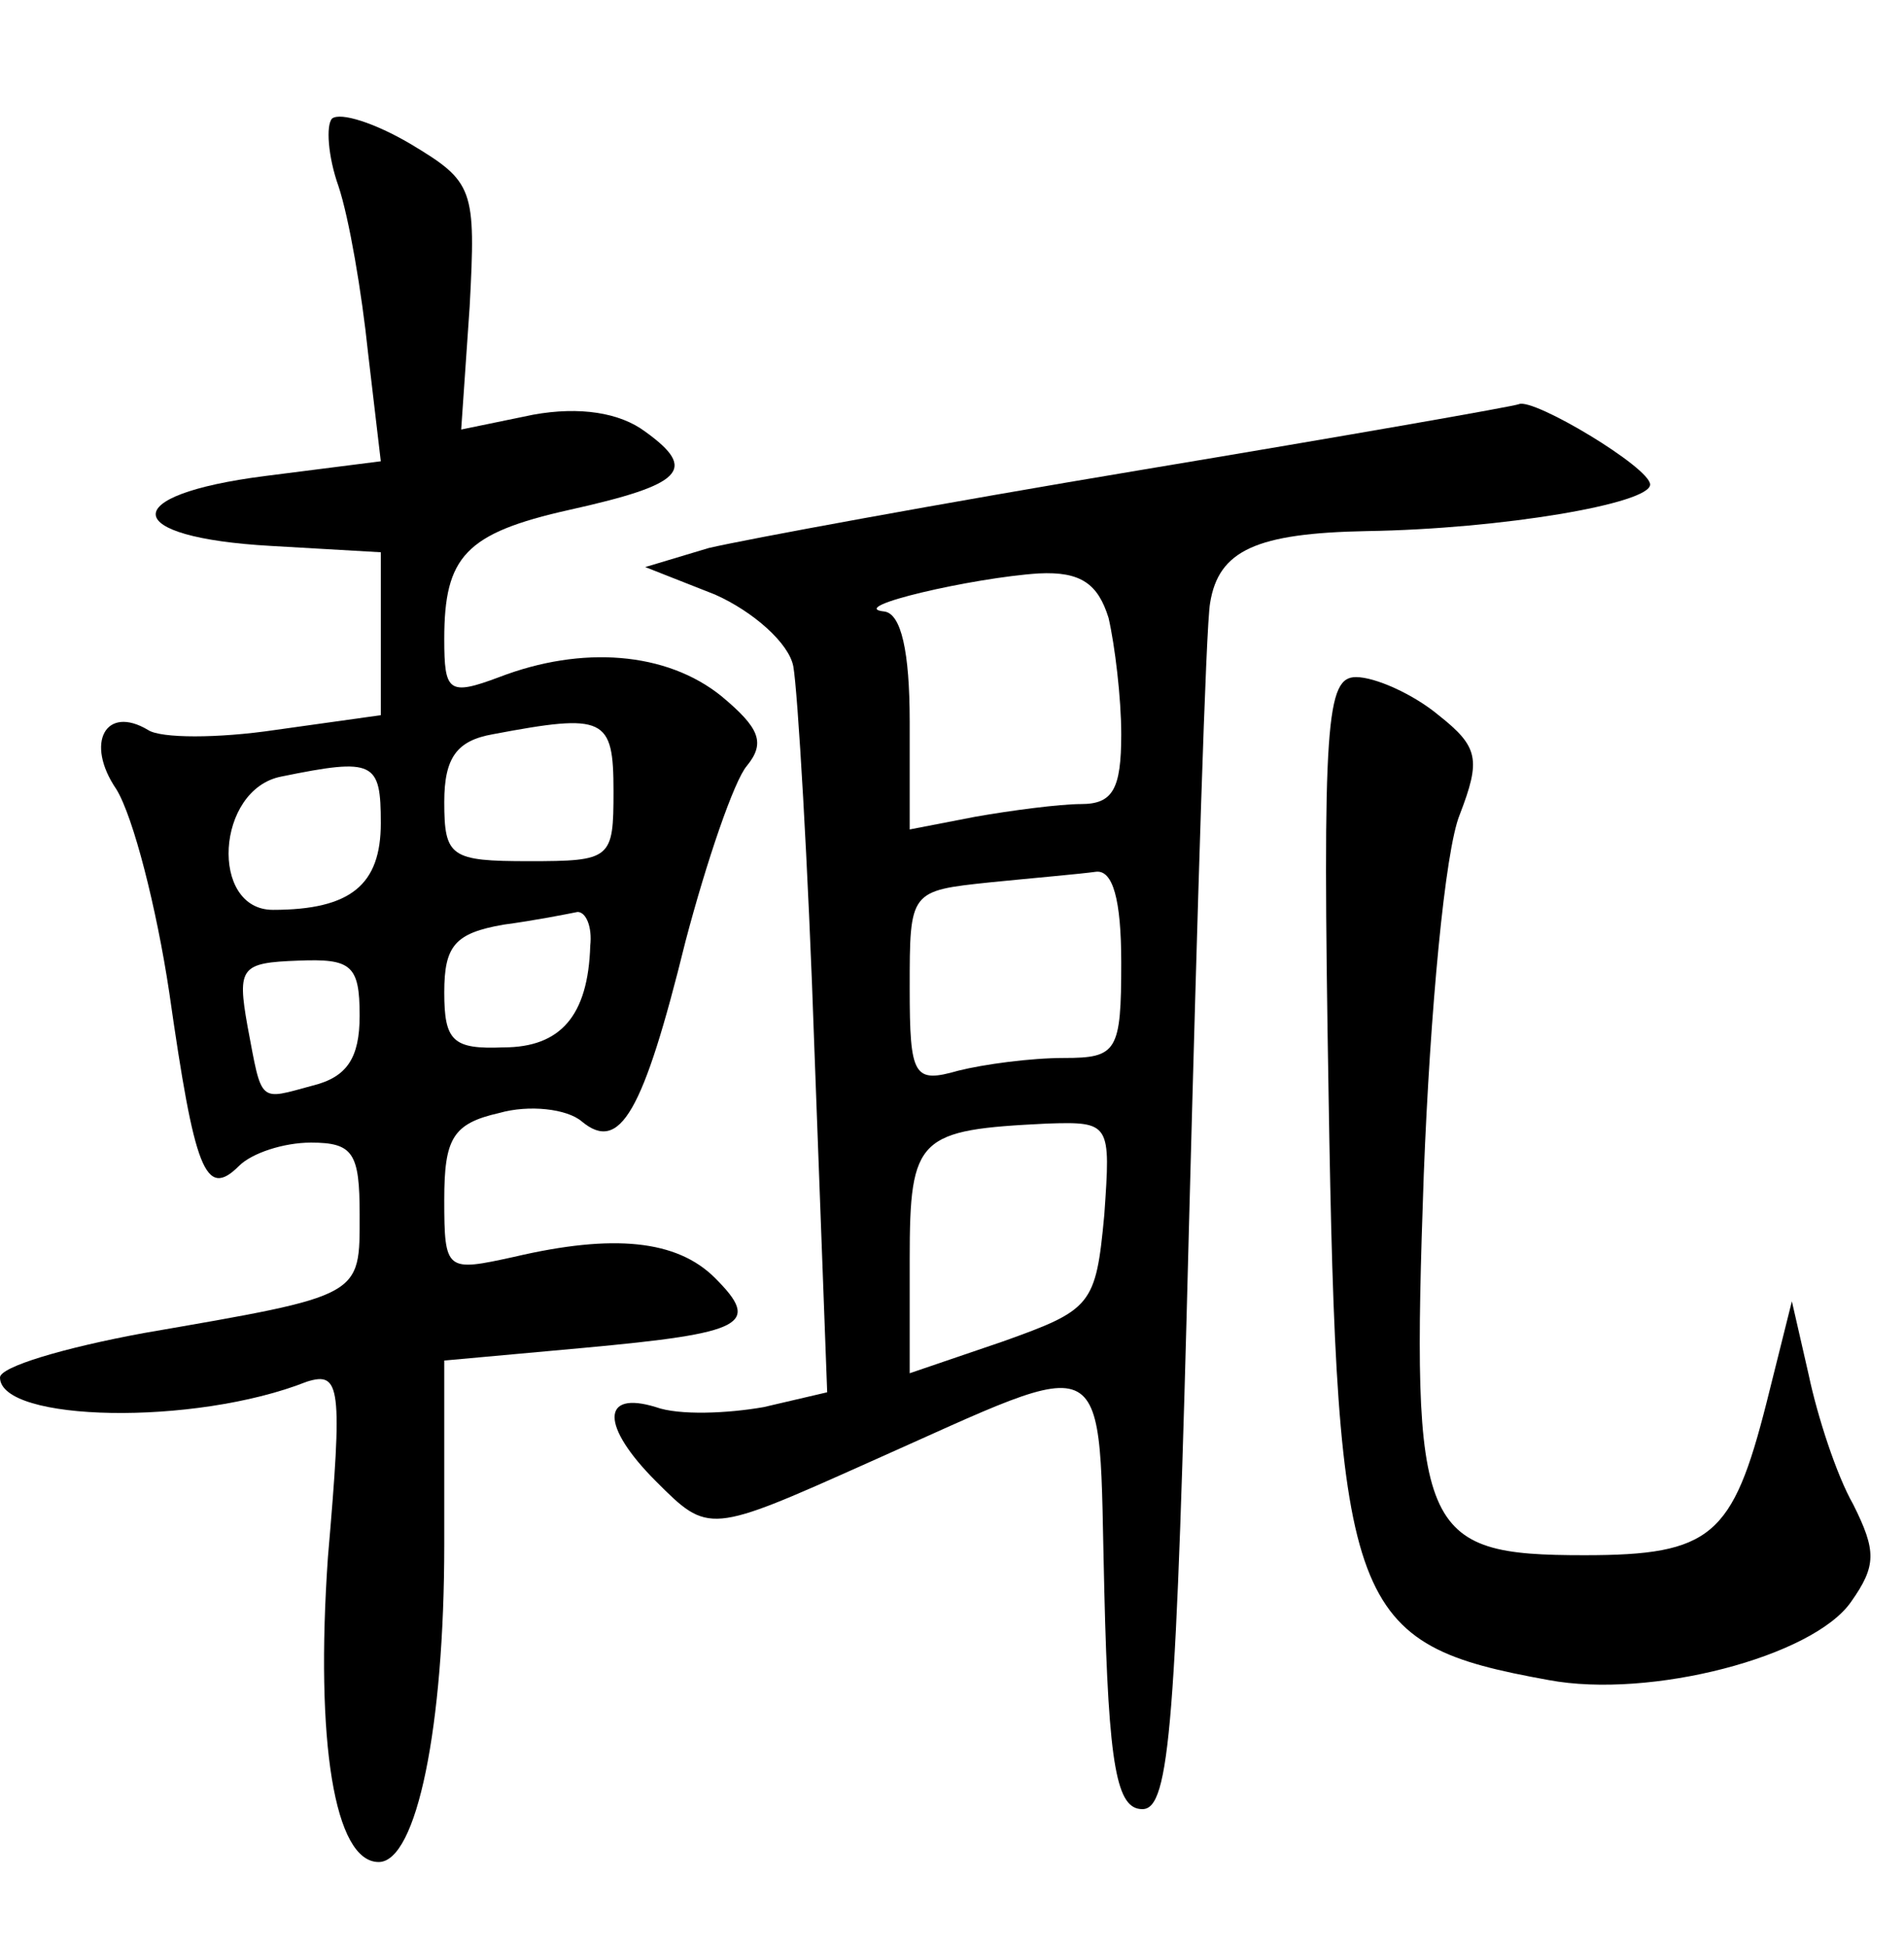 <?xml version="1.0" standalone="no"?>
<!DOCTYPE svg PUBLIC "-//W3C//DTD SVG 20010904//EN"
 "http://www.w3.org/TR/2001/REC-SVG-20010904/DTD/svg10.dtd">
<svg version="1.0" xmlns="http://www.w3.org/2000/svg"
 width="90pt" height="92pt" viewBox="0 0 90 92"
 preserveAspectRatio="xMidYMid meet">
<g transform="translate(0,92) scale(0.1,-0.1)"
fill="#000000" stroke="none">
<path d="M157 864 c-3 -3 -2 -18 3 -32 5 -15 11 -50 14 -79 l6 -51 -55 -7
c-70 -9 -68 -29 3 -33 l52 -3 0 -39 0 -38 -50 -7 c-27 -4 -54 -4 -60 0 -20 12
-30 -6 -15 -28 8 -13 19 -56 25 -96 12 -84 17 -98 33 -82 6 6 21 11 34 11 20
0 23 -5 23 -34 0 -39 2 -38 -102 -56 -38 -7 -68 -16 -68 -21 0 -21 92 -23 145
-2 16 5 17 -2 10 -83 -6 -87 3 -144 24 -144 18 0 31 64 31 150 l0 87 66 6 c76
7 84 11 62 33 -18 18 -48 21 -95 10 -32 -7 -33 -7 -33 27 0 29 4 36 26 41 14
4 32 2 39 -4 18 -15 29 4 49 85 10 38 23 76 29 83 9 11 6 18 -12 33 -26 21
-66 24 -105 9 -24 -9 -26 -7 -26 18 0 39 10 50 59 61 54 12 61 19 36 37 -12 9
-31 12 -53 8 l-34 -7 4 58 c3 56 2 59 -28 77 -17 10 -33 15 -37 12z m133 -318
c0 -32 -1 -33 -40 -33 -37 0 -40 2 -40 28 0 21 6 29 23 32 53 10 57 8 57 -27z
m-110 -15 c0 -29 -14 -41 -51 -41 -30 0 -27 57 4 63 44 9 47 7 47 -22z m99
-58 c-1 -33 -14 -48 -41 -48 -24 -1 -28 3 -28 26 0 22 5 28 28 32 15 2 30 5
35 6 4 0 7 -7 6 -16z m-109 -33 c0 -20 -6 -29 -22 -33 -26 -7 -24 -9 -31 28
-5 28 -3 30 24 31 25 1 29 -2 29 -26z"/>
<path d="M540 698 c-96 -16 -188 -33 -205 -37 l-30 -9 33 -13 c18 -8 35 -23
37 -34 2 -11 7 -93 10 -182 l6 -161 -30 -7 c-17 -3 -40 -4 -51 0 -26 8 -26 -9
0 -35 25 -25 25 -25 101 9 117 52 108 57 111 -61 2 -84 6 -103 18 -103 13 0
16 40 22 275 4 151 8 284 10 295 4 25 22 33 74 34 64 1 134 13 134 22 0 8 -55
41 -62 38 -2 -1 -82 -15 -178 -31z m-16 -70 c3 -13 6 -38 6 -55 0 -26 -4 -33
-19 -33 -10 0 -33 -3 -50 -6 l-31 -6 0 51 c0 33 -4 51 -12 52 -19 2 42 16 73
18 20 1 28 -5 33 -21z m6 -163 c0 -42 -2 -45 -27 -45 -16 0 -38 -3 -50 -6 -21
-6 -23 -3 -23 39 0 46 0 46 38 50 20 2 43 4 50 5 8 1 12 -13 12 -43z m-8 -119
c-4 -43 -6 -45 -48 -60 l-44 -15 0 54 c0 58 4 61 65 64 30 1 30 0 27 -43z"/>
<path d="M628 403 c4 -245 10 -260 104 -277 48 -9 125 11 143 37 12 17 12 24
1 46 -8 14 -17 42 -21 61 l-8 35 -12 -48 c-16 -63 -26 -72 -86 -72 -78 0 -82
10 -76 180 3 77 10 153 17 170 10 26 9 32 -10 47 -12 10 -30 18 -39 18 -14 0
-16 -20 -13 -197z"/>
</g>
</svg>
